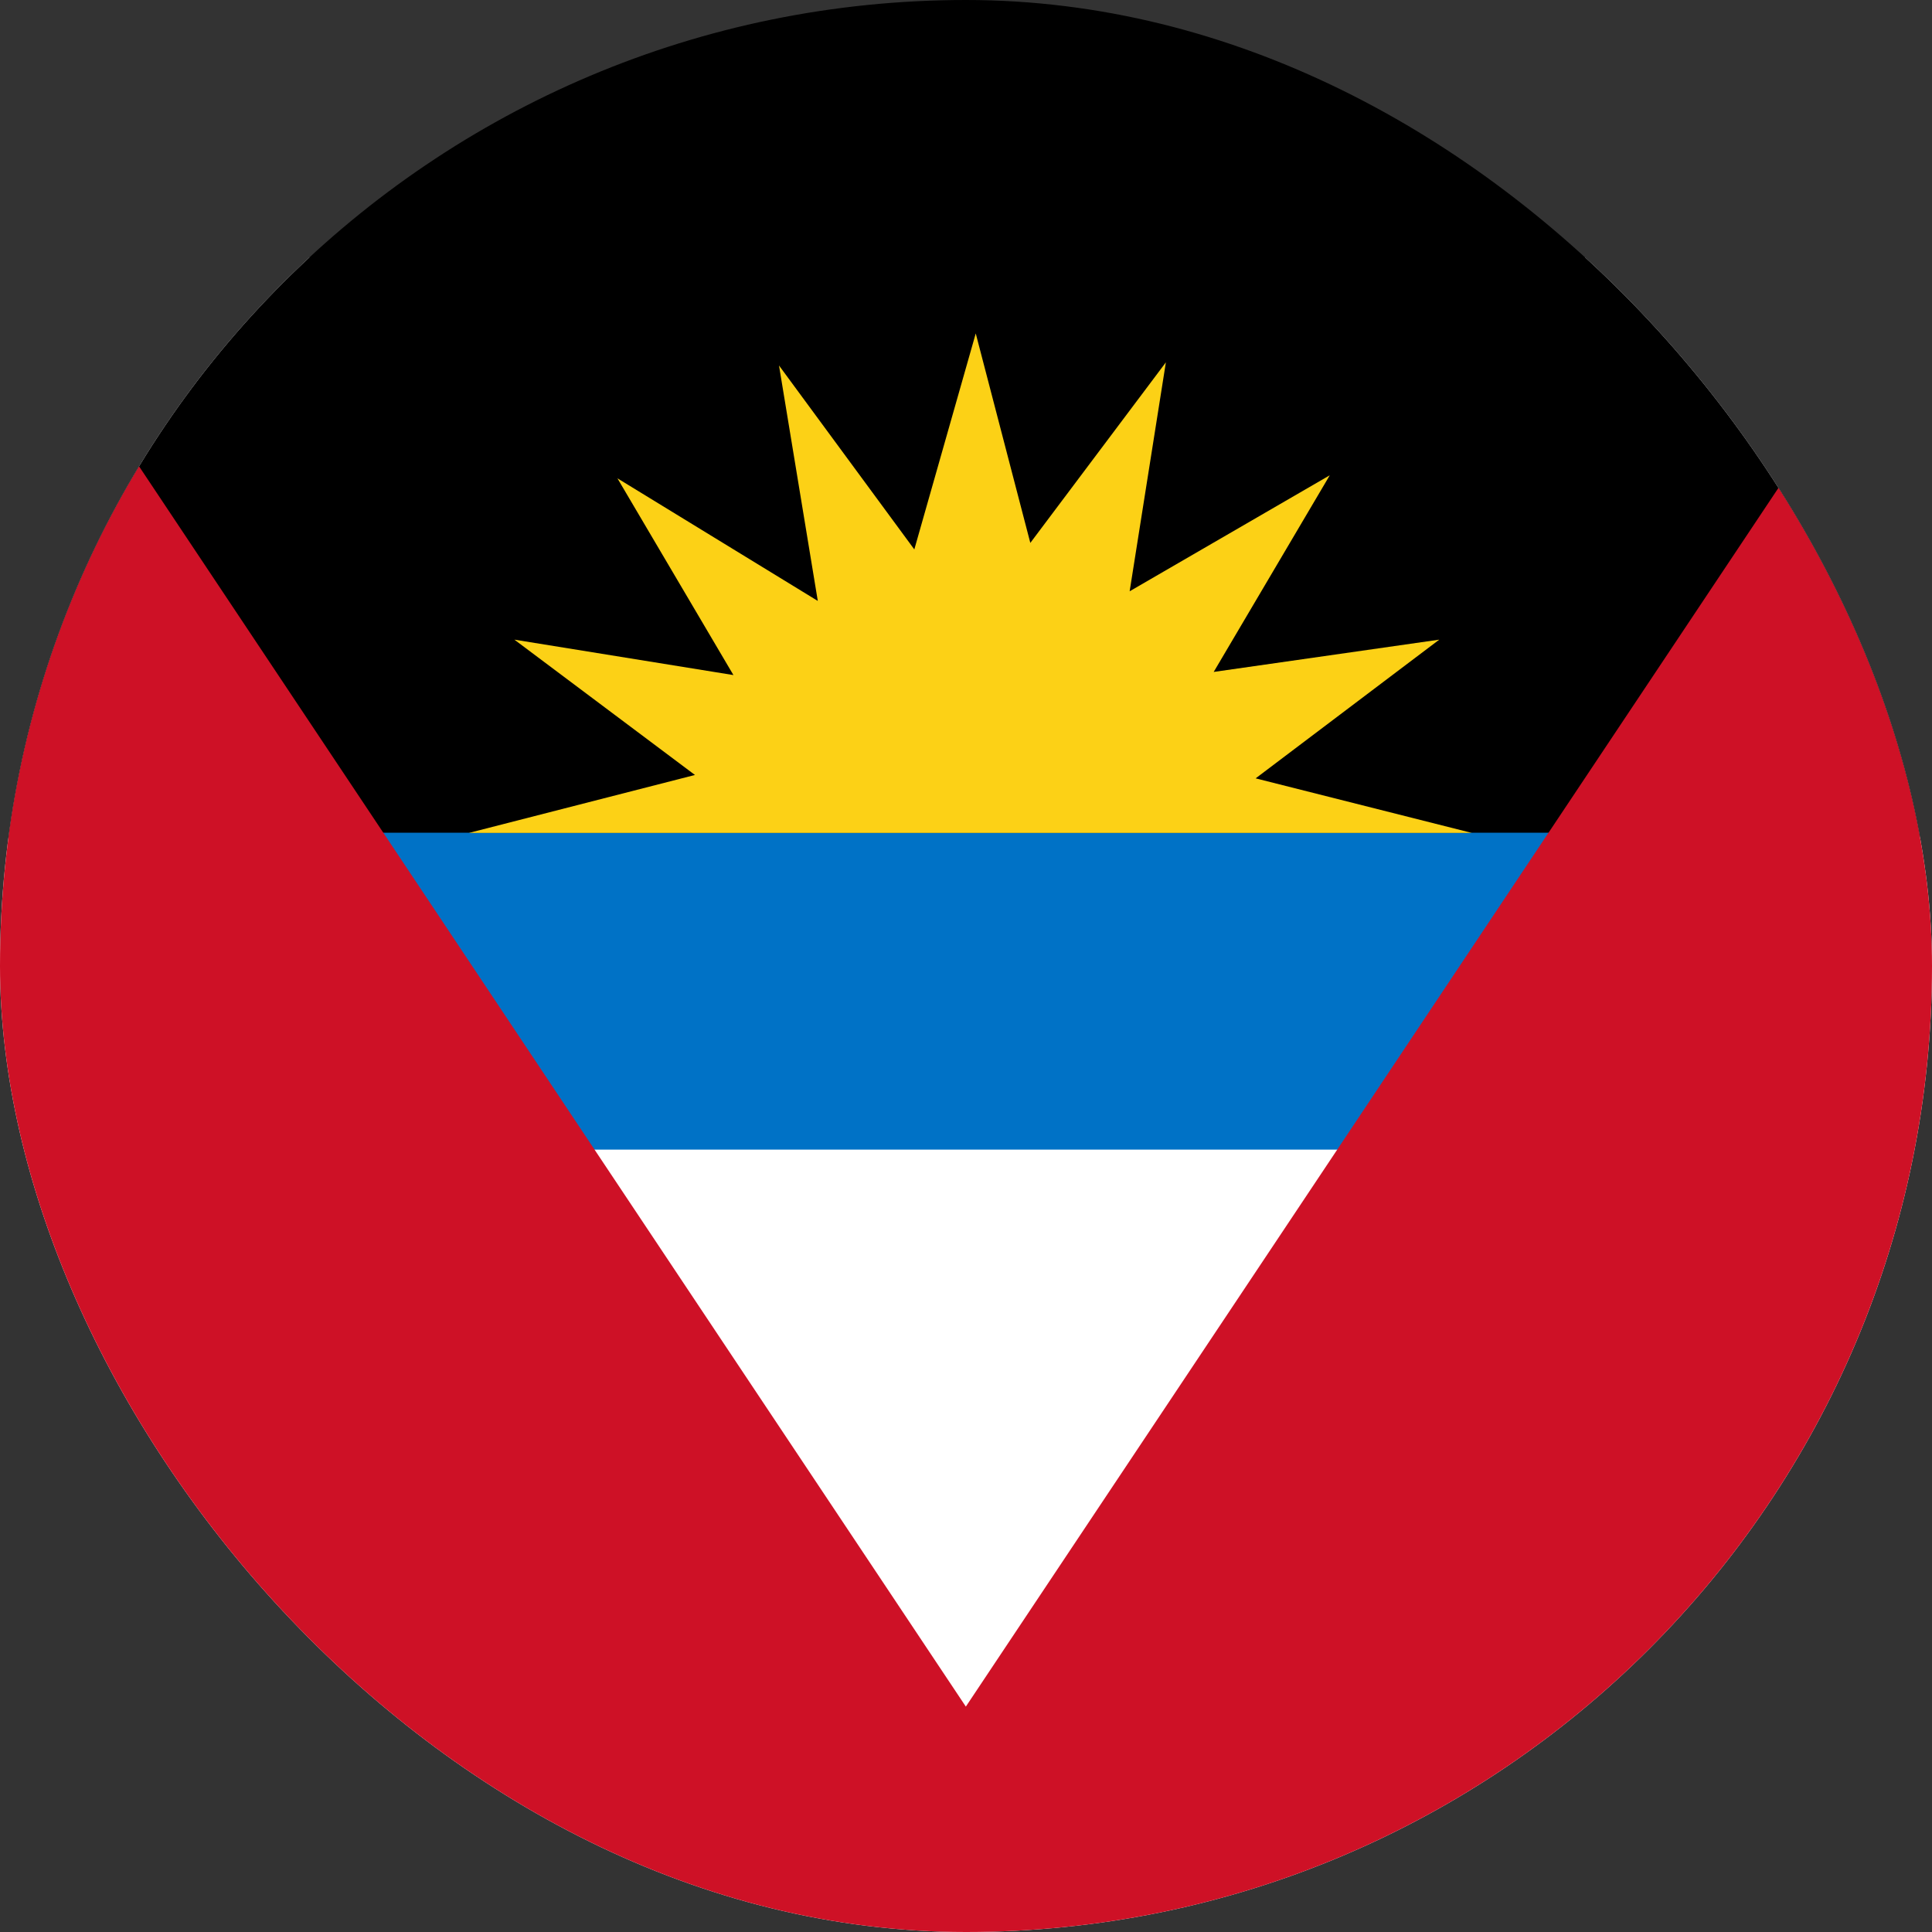 <svg width="24" height="24" viewBox="0 0 24 24" fill="none" xmlns="http://www.w3.org/2000/svg">
<rect x="0" y="0" width="24" height="24" fill="#333333" stroke="none"/>
<g clip-path="url(#clip0_69_1422)">
<path fill-rule="evenodd" clip-rule="evenodd" d="M0 3.2H24V25.2H0V3.2Z" fill="white"/>
<path fill-rule="evenodd" clip-rule="evenodd" d="M0.002 3.2L12.001 -3.2L24 3.2V10.4H-0.001L0.002 3.2Z" fill="black"/>
<path fill-rule="evenodd" clip-rule="evenodd" d="M3.55 10.344H20.425V14.281H3.55V10.344Z" fill="#0072C6"/>
<path d="M24 24.4V3.203V3.2L11.998 21.2L-0.001 3.2V3.203V24.4L10.6 25L24 24.4Z" fill="#CE1126"/>
<path fill-rule="evenodd" clip-rule="evenodd" d="M18.284 10.347L15.598 9.669L17.879 7.946L15.077 8.347L16.519 5.904L14.033 7.345L14.483 4.501L12.799 6.744L12.121 4.142L11.358 6.825L9.677 4.54L10.159 7.465L7.67 5.942L9.111 8.386L6.39 7.946L8.633 9.627L5.824 10.347H18.28H18.284Z" fill="#FCD116"/>
</g>
<defs>
<clipPath id="clip0_69_1422">
<rect width="24" height="24" rx="12" fill="white"/>
</clipPath>
</defs>
</svg>
